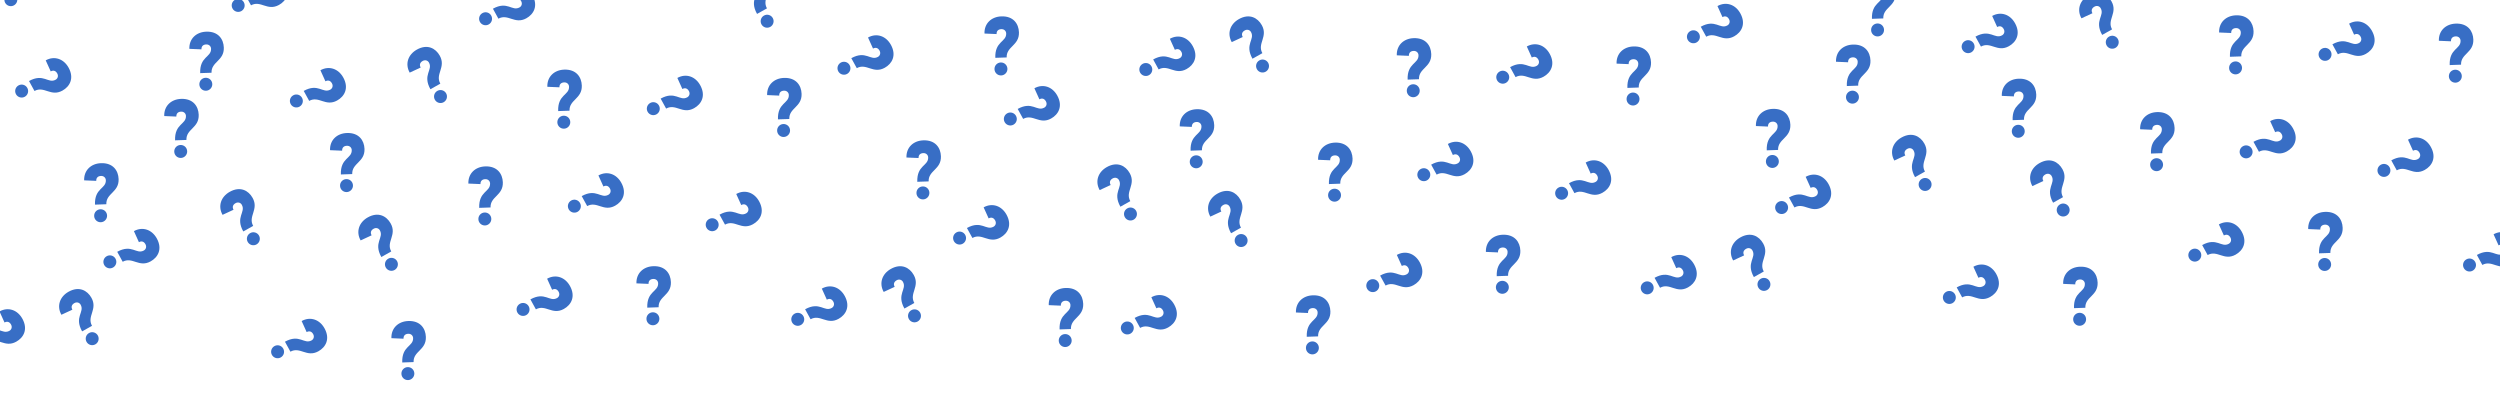 <?xml version="1.0" encoding="utf-8"?>
<!-- Generator: Adobe Illustrator 17.0.0, SVG Export Plug-In . SVG Version: 6.00 Build 0)  -->
<!DOCTYPE svg PUBLIC "-//W3C//DTD SVG 1.1//EN" "http://www.w3.org/Graphics/SVG/1.1/DTD/svg11.dtd">
<svg version="1.1" id="Layer_1" xmlns="http://www.w3.org/2000/svg" xmlns:xlink="http://www.w3.org/1999/xlink" x="0px" y="0px"
	 width="750px" height="125px" viewBox="0 0 750 125" enable-background="new 0 0 750 125" xml:space="preserve">
<polygon fill="none" points="0,0.498 749.945,0 750,124.504 0.055,125 "/>
<path fill="#386EC5" d="M692.46,68.718c-0.104-3.003,2.046-5.047,5.061-5.152c3.597-0.125,5.188,2.22,5.276,4.771
	c0.139,3.997-3.801,4.22-3.686,7.547l-3.403,0.118c-0.174-5.012,3.352-4.723,3.262-7.316c-0.025-0.734-0.607-1.32-1.446-1.29
	c-0.948,0.033-1.469,0.569-1.438,1.477L692.46,68.718z M699.337,79.275c0.037,1.079-0.816,1.975-1.872,2.012
	c-1.076,0.037-1.968-0.798-2.005-1.877c-0.038-1.081,0.794-1.975,1.871-2.013C698.409,77.359,699.299,78.194,699.337,79.275z"/>
<path fill="#386EC5" d="M722.398,41.906c2.624-1.449,5.414-0.447,6.867,2.203c1.737,3.162,0.369,5.646-1.859,6.878
	c-3.493,1.929-5.47-1.495-8.378,0.111l-1.642-2.992c4.379-2.42,5.715,0.865,7.98-0.386c0.644-0.354,0.902-1.14,0.495-1.877
	c-0.457-0.833-1.171-1.058-1.962-0.619L722.398,41.906z M716.117,52.831c-0.944,0.521-2.125,0.162-2.635-0.766
	c-0.519-0.948-0.18-2.121,0.764-2.644c0.944-0.521,2.116-0.181,2.635,0.766C717.401,51.134,717.06,52.309,716.117,52.831z"/>
<path fill="#386EC5" d="M748.071,70.289c2.625-1.45,5.414-0.447,6.869,2.203c1.736,3.162,0.368,5.646-1.858,6.877
	c-3.495,1.93-5.473-1.495-8.379,0.112l-1.642-2.992c4.379-2.42,5.716,0.866,7.982-0.386c0.64-0.355,0.899-1.14,0.493-1.877
	c-0.456-0.834-1.169-1.057-1.962-0.619L748.071,70.289z M741.791,81.213c-0.943,0.521-2.125,0.163-2.635-0.766
	c-0.522-0.948-0.182-2.121,0.764-2.643c0.944-0.521,2.114-0.182,2.635,0.765C743.075,79.517,742.735,80.691,741.791,81.213z"/>
<path fill="#386EC5" d="M681.05,36.341c2.624-1.45,5.415-0.449,6.869,2.204c1.738,3.162,0.368,5.646-1.859,6.876
	c-3.493,1.929-5.472-1.495-8.378,0.112l-1.642-2.993c4.379-2.42,5.716,0.866,7.981-0.386c0.642-0.355,0.901-1.139,0.494-1.878
	c-0.457-0.833-1.17-1.056-1.963-0.618L681.05,36.341z M674.771,47.264c-0.945,0.522-2.127,0.162-2.635-0.765
	c-0.52-0.947-0.18-2.122,0.762-2.643c0.943-0.522,2.116-0.182,2.635,0.765C676.054,45.568,675.714,46.743,674.771,47.264z"/>
<path fill="#386EC5" d="M526.773,37.813c-0.104-3.003,2.046-5.047,5.062-5.152c3.596-0.125,5.186,2.221,5.274,4.772
	c0.139,3.998-3.799,4.221-3.684,7.548l-3.403,0.118c-0.174-5.014,3.35-4.724,3.261-7.317c-0.025-0.734-0.607-1.321-1.447-1.291
	c-0.947,0.033-1.467,0.57-1.436,1.478L526.773,37.813z M533.65,48.369c0.037,1.081-0.817,1.976-1.872,2.013
	c-1.076,0.037-1.967-0.797-2.004-1.878c-0.038-1.08,0.794-1.974,1.87-2.012C532.721,46.455,533.612,47.289,533.65,48.369z"/>
<path fill="#386EC5" d="M445.768,75.569c-0.105-3.004,2.046-5.047,5.061-5.152c3.597-0.125,5.188,2.221,5.275,4.771
	c0.139,3.997-3.8,4.221-3.684,7.548l-3.403,0.118c-0.174-5.013,3.35-4.724,3.261-7.317c-0.025-0.735-0.607-1.321-1.447-1.292
	c-0.947,0.033-1.467,0.571-1.436,1.479L445.768,75.569z M452.645,86.125c0.037,1.08-0.817,1.976-1.871,2.013
	c-1.076,0.037-1.969-0.798-2.006-1.878c-0.037-1.081,0.795-1.974,1.871-2.012C451.716,84.21,452.607,85.044,452.645,86.125z"/>
<path fill="#386EC5" d="M558.334-1.639c-0.104-3.003,2.047-5.047,5.061-5.152c3.598-0.125,5.188,2.222,5.276,4.771
	c0.138,3.998-3.801,4.222-3.686,7.549l-3.403,0.118c-0.174-5.013,3.351-4.724,3.261-7.317c-0.025-0.734-0.605-1.32-1.446-1.29
	c-0.946,0.033-1.468,0.57-1.437,1.477L558.334-1.639z M565.211,8.917c0.037,1.08-0.815,1.976-1.87,2.013
	c-1.077,0.037-1.97-0.798-2.007-1.878c-0.037-1.079,0.795-1.973,1.873-2.011C564.283,7.004,565.174,7.838,565.211,8.917z"/>
<path fill="#386EC5" d="M642.039,38.779c-0.104-3.003,2.047-5.047,5.063-5.152c3.596-0.125,5.188,2.221,5.276,4.771
	c0.138,3.997-3.8,4.222-3.685,7.549l-3.405,0.118c-0.172-5.013,3.352-4.724,3.262-7.317c-0.025-0.734-0.606-1.32-1.446-1.29
	c-0.947,0.033-1.467,0.57-1.436,1.477L642.039,38.779z M648.916,49.336c0.038,1.081-0.816,1.976-1.87,2.013
	c-1.076,0.037-1.968-0.797-2.006-1.878c-0.037-1.08,0.795-1.975,1.872-2.012C647.988,47.421,648.879,48.255,648.916,49.336z"/>
<path fill="#386EC5" d="M600.539,28.762c-0.105-3.003,2.046-5.047,5.061-5.152c3.597-0.125,5.188,2.222,5.276,4.771
	c0.139,3.998-3.802,4.221-3.686,7.549l-3.403,0.119c-0.174-5.013,3.352-4.725,3.262-7.317c-0.025-0.735-0.606-1.32-1.446-1.291
	c-0.947,0.033-1.469,0.571-1.438,1.478L600.539,28.762z M607.417,39.319c0.037,1.08-0.817,1.975-1.872,2.012
	c-1.076,0.038-1.967-0.797-2.004-1.877c-0.038-1.08,0.793-1.975,1.87-2.013C606.488,37.404,607.378,38.239,607.417,39.319z"/>
<path fill="#386EC5" d="M618.95,85.163c-0.104-3.003,2.046-5.046,5.062-5.151c3.596-0.125,5.188,2.222,5.276,4.771
	c0.138,3.998-3.802,4.221-3.686,7.548l-3.404,0.119c-0.173-5.012,3.353-4.725,3.263-7.317c-0.025-0.734-0.608-1.32-1.447-1.291
	c-0.948,0.033-1.469,0.571-1.438,1.478L618.95,85.163z M625.827,95.72c0.037,1.08-0.817,1.975-1.872,2.012
	c-1.075,0.038-1.968-0.797-2.005-1.877s0.795-1.974,1.871-2.012C624.899,93.805,625.79,94.64,625.827,95.72z"/>
<path fill="#386EC5" d="M519.943,78.14c-1.464-2.622-0.485-5.427,2.147-6.906c3.14-1.764,5.626-0.41,6.868,1.816
	c1.95,3.49-1.449,5.498,0.172,8.405l-2.971,1.669c-2.444-4.376,0.821-5.74-0.441-8.003c-0.359-0.641-1.143-0.896-1.876-0.484
	c-0.827,0.465-1.044,1.183-0.603,1.974L519.943,78.14z M530.876,84.363c0.527,0.943,0.178,2.131-0.744,2.648
	c-0.94,0.529-2.114,0.197-2.639-0.746c-0.527-0.943-0.197-2.12,0.743-2.649C529.177,83.088,530.351,83.419,530.876,84.363z"/>
<path fill="#386EC5" d="M568.292,48.163c-1.464-2.622-0.485-5.427,2.148-6.906c3.14-1.764,5.626-0.409,6.868,1.816
	c1.948,3.49-1.451,5.499,0.171,8.404l-2.972,1.669c-2.442-4.376,0.823-5.74-0.441-8.004c-0.357-0.641-1.142-0.894-1.875-0.484
	c-0.826,0.465-1.044,1.183-0.602,1.975L568.292,48.163z M579.227,54.386c0.527,0.943,0.176,2.131-0.745,2.649
	c-0.94,0.529-2.113,0.196-2.64-0.747c-0.526-0.943-0.195-2.12,0.745-2.648C577.526,53.109,578.699,53.443,579.227,54.386z"/>
<path fill="#386EC5" d="M609.712,55.832c-1.464-2.622-0.485-5.429,2.148-6.907c3.139-1.764,5.625-0.41,6.869,1.817
	c1.948,3.49-1.45,5.499,0.171,8.404l-2.973,1.669c-2.442-4.376,0.822-5.739-0.44-8.003c-0.359-0.641-1.142-0.896-1.876-0.483
	c-0.826,0.464-1.043,1.183-0.602,1.974L609.712,55.832z M620.648,62.054c0.526,0.944,0.177,2.131-0.745,2.649
	c-0.941,0.529-2.114,0.196-2.64-0.746c-0.527-0.944-0.196-2.121,0.743-2.648C618.947,60.778,620.12,61.112,620.648,62.054z"/>
<path fill="#386EC5" d="M541.703,53.048c2.623-1.45,5.413-0.448,6.868,2.202c1.737,3.162,0.368,5.646-1.86,6.878
	c-3.493,1.929-5.472-1.495-8.379,0.111l-1.642-2.992c4.38-2.42,5.716,0.866,7.981-0.386c0.642-0.354,0.901-1.14,0.495-1.877
	c-0.458-0.834-1.171-1.058-1.964-0.619L541.703,53.048z M535.421,63.972c-0.943,0.521-2.124,0.162-2.634-0.766
	c-0.52-0.948-0.18-2.121,0.762-2.644c0.946-0.521,2.116-0.181,2.635,0.766C536.705,62.275,536.365,63.45,535.421,63.972z"/>
<path fill="#386EC5" d="M475.706,48.758c2.624-1.45,5.413-0.448,6.868,2.203c1.737,3.162,0.369,5.646-1.86,6.877
	c-3.492,1.93-5.47-1.494-8.378,0.112l-1.641-2.992c4.38-2.42,5.715,0.865,7.98-0.386c0.643-0.355,0.901-1.14,0.496-1.877
	c-0.459-0.834-1.172-1.057-1.965-0.619L475.706,48.758z M469.426,59.682c-0.943,0.521-2.127,0.162-2.635-0.767
	c-0.52-0.947-0.18-2.12,0.763-2.643c0.945-0.521,2.116-0.181,2.634,0.765C470.709,57.986,470.368,59.16,469.426,59.682z"/>
<path fill="#386EC5" d="M501.38,77.14c2.623-1.45,5.413-0.448,6.867,2.204c1.737,3.162,0.369,5.645-1.858,6.876
	c-3.495,1.93-5.471-1.495-8.378,0.111l-1.643-2.992c4.38-2.42,5.716,0.866,7.981-0.386c0.643-0.355,0.901-1.141,0.495-1.877
	c-0.457-0.834-1.17-1.057-1.963-0.62L501.38,77.14z M495.098,88.064c-0.944,0.523-2.125,0.163-2.635-0.765
	c-0.52-0.948-0.181-2.122,0.764-2.643c0.944-0.522,2.116-0.181,2.635,0.765C496.382,86.368,496.042,87.543,495.098,88.064z"/>
<path fill="#386EC5" d="M665.66,67.322c2.624-1.45,5.413-0.447,6.869,2.204c1.735,3.162,0.367,5.645-1.86,6.876
	c-3.493,1.93-5.472-1.495-8.378,0.111l-1.643-2.992c4.38-2.42,5.716,0.866,7.982-0.386c0.641-0.354,0.9-1.139,0.494-1.877
	c-0.457-0.834-1.169-1.056-1.962-0.619L665.66,67.322z M659.378,78.245c-0.943,0.523-2.125,0.163-2.634-0.766
	c-0.521-0.947-0.181-2.121,0.765-2.642c0.942-0.522,2.114-0.182,2.634,0.765C660.662,76.55,660.324,77.724,659.378,78.245z"/>
<path fill="#386EC5" d="M592.02,80.021c2.623-1.45,5.413-0.449,6.868,2.203c1.736,3.162,0.369,5.646-1.86,6.877
	c-3.493,1.929-5.471-1.495-8.378,0.112l-1.642-2.993c4.378-2.42,5.714,0.866,7.98-0.385c0.643-0.355,0.901-1.14,0.494-1.878
	c-0.456-0.833-1.17-1.057-1.963-0.618L592.02,80.021z M585.738,90.945c-0.943,0.522-2.124,0.163-2.633-0.765
	c-0.52-0.948-0.182-2.123,0.763-2.644c0.945-0.522,2.115-0.18,2.635,0.766C587.023,89.249,586.683,90.424,585.738,90.945z"/>
<path fill="#386EC5" d="M434.359,43.191c2.623-1.449,5.413-0.448,6.868,2.205c1.737,3.162,0.369,5.646-1.858,6.876
	c-3.495,1.93-5.472-1.495-8.379,0.113l-1.642-2.993c4.38-2.42,5.716,0.865,7.98-0.386c0.643-0.355,0.901-1.14,0.496-1.878
	c-0.458-0.834-1.17-1.056-1.963-0.619L434.359,43.191z M428.078,54.116c-0.944,0.521-2.126,0.162-2.635-0.765
	c-0.52-0.947-0.181-2.122,0.764-2.644c0.943-0.522,2.114-0.181,2.635,0.766C429.362,52.419,429.022,53.595,428.078,54.116z"/>
<path fill="#386EC5" d="M550.799,18.524c-0.105-3.003,2.046-5.047,5.062-5.152c3.596-0.125,5.188,2.221,5.276,4.771
	c0.138,3.997-3.802,4.22-3.686,7.548l-3.403,0.119c-0.174-5.013,3.352-4.723,3.262-7.317c-0.025-0.734-0.608-1.321-1.447-1.291
	c-0.948,0.033-1.468,0.571-1.437,1.479L550.799,18.524z M557.676,29.08c0.037,1.08-0.817,1.975-1.871,2.012
	c-1.076,0.038-1.969-0.797-2.006-1.877c-0.037-1.081,0.795-1.975,1.871-2.013C556.748,27.166,557.639,27.999,557.676,29.08z"/>
<path fill="#386EC5" d="M665.73,9.746c-0.105-3.004,2.046-5.047,5.062-5.151c3.596-0.125,5.186,2.221,5.274,4.77
	c0.139,3.998-3.799,4.221-3.684,7.55l-3.403,0.118c-0.174-5.013,3.35-4.725,3.261-7.317c-0.025-0.735-0.607-1.32-1.447-1.291
	c-0.947,0.033-1.467,0.571-1.436,1.478L665.73,9.746z M672.607,20.303c0.037,1.081-0.817,1.975-1.871,2.012
	c-1.076,0.038-1.968-0.796-2.005-1.877c-0.037-1.079,0.794-1.975,1.87-2.013C671.677,18.388,672.57,19.223,672.607,20.303z"/>
<path fill="#386EC5" d="M731.663,12.234c-0.104-3.003,2.046-5.046,5.063-5.151c3.596-0.125,5.186,2.221,5.274,4.77
	c0.139,3.998-3.799,4.221-3.684,7.55l-3.405,0.119c-0.174-5.014,3.352-4.725,3.262-7.318c-0.025-0.734-0.606-1.32-1.446-1.292
	c-0.947,0.033-1.467,0.571-1.436,1.479L731.663,12.234z M738.54,22.79c0.037,1.081-0.816,1.976-1.87,2.013
	c-1.076,0.038-1.969-0.797-2.006-1.878c-0.037-1.079,0.795-1.974,1.871-2.012C737.611,20.876,738.502,21.711,738.54,22.79z"/>
<path fill="#386EC5" d="M624.434,5.496c-1.463-2.622-0.484-5.428,2.149-6.905c3.141-1.765,5.626-0.41,6.867,1.816
	c1.949,3.49-1.45,5.498,0.171,8.404l-2.971,1.669c-2.444-4.375,0.822-5.74-0.441-8.003c-0.357-0.641-1.142-0.896-1.874-0.483
	c-0.828,0.464-1.045,1.182-0.604,1.974L624.434,5.496z M635.37,11.719c0.526,0.944,0.176,2.13-0.745,2.649
	c-0.939,0.528-2.113,0.197-2.64-0.747c-0.527-0.943-0.195-2.12,0.746-2.648C633.669,10.444,634.842,10.777,635.37,11.719z"/>
<path fill="#386EC5" d="M597.65,4.783c2.624-1.45,5.415-0.447,6.869,2.204c1.738,3.162,0.368,5.646-1.859,6.876
	c-3.494,1.931-5.472-1.493-8.378,0.113l-1.643-2.992c4.38-2.42,5.717,0.865,7.981-0.386c0.643-0.355,0.902-1.141,0.495-1.877
	c-0.457-0.834-1.171-1.057-1.963-0.619L597.65,4.783z M591.37,15.707c-0.944,0.521-2.125,0.162-2.635-0.766
	c-0.52-0.948-0.18-2.122,0.764-2.643s2.115-0.182,2.635,0.765C592.654,14.011,592.313,15.185,591.37,15.707z"/>
<path fill="#386EC5" d="M704.733,7.092c2.624-1.45,5.412-0.448,6.869,2.204c1.737,3.162,0.368,5.646-1.86,6.876
	c-3.493,1.93-5.471-1.494-8.379,0.113l-1.643-2.994c4.382-2.419,5.716,0.866,7.982-0.384c0.641-0.356,0.901-1.14,0.496-1.879
	c-0.459-0.833-1.172-1.056-1.965-0.618L704.733,7.092z M698.453,18.015c-0.944,0.522-2.127,0.163-2.635-0.765
	c-0.521-0.946-0.181-2.122,0.762-2.643c0.945-0.522,2.116-0.18,2.635,0.766C699.735,16.32,699.395,17.495,698.453,18.015z"/>
<path fill="#386EC5" d="M295.347,10.063c-0.104-3.003,2.047-5.047,5.062-5.152c3.597-0.125,5.188,2.221,5.276,4.771
	c0.138,3.997-3.801,4.221-3.687,7.548l-3.403,0.118c-0.173-5.013,3.353-4.723,3.263-7.316c-0.025-0.735-0.607-1.321-1.446-1.292
	c-0.948,0.033-1.469,0.571-1.437,1.479L295.347,10.063z M302.225,20.619c0.038,1.08-0.816,1.976-1.871,2.013
	c-1.077,0.037-1.969-0.798-2.006-1.878c-0.037-1.081,0.795-1.975,1.872-2.012C301.296,18.704,302.187,19.538,302.225,20.619z"/>
<path fill="#386EC5" d="M419.038,16.597c-0.104-3.004,2.047-5.048,5.062-5.152c3.597-0.125,5.188,2.221,5.276,4.771
	c0.138,3.998-3.801,4.221-3.686,7.55l-3.403,0.118c-0.173-5.013,3.351-4.725,3.262-7.317c-0.025-0.734-0.606-1.322-1.447-1.292
	c-0.946,0.033-1.468,0.571-1.437,1.478L419.038,16.597z M425.914,27.154c0.037,1.08-0.815,1.975-1.869,2.012
	c-1.078,0.038-1.969-0.797-2.006-1.877c-0.037-1.08,0.793-1.975,1.871-2.013C424.986,25.239,425.877,26.074,425.914,27.154z"/>
<path fill="#386EC5" d="M484.971,19.085c-0.105-3.003,2.047-5.047,5.063-5.151c3.596-0.125,5.187,2.221,5.275,4.771
	c0.139,3.998-3.801,4.221-3.685,7.549l-3.404,0.118c-0.174-5.013,3.352-4.725,3.262-7.317c-0.025-0.734-0.606-1.321-1.446-1.291
	c-0.948,0.033-1.469,0.571-1.438,1.478L484.971,19.085z M491.848,29.642c0.037,1.08-0.816,1.975-1.871,2.012
	c-1.076,0.038-1.968-0.797-2.005-1.877c-0.038-1.08,0.794-1.975,1.871-2.013C490.92,27.727,491.811,28.562,491.848,29.642z"/>
<path fill="#386EC5" d="M369.521,12.634c-1.463-2.622-0.484-5.427,2.149-6.906c3.14-1.764,5.625-0.41,6.868,1.816
	c1.948,3.489-1.451,5.498,0.171,8.404l-2.971,1.669c-2.445-4.376,0.821-5.74-0.442-8.004c-0.357-0.641-1.142-0.895-1.875-0.484
	c-0.826,0.465-1.045,1.183-0.602,1.974L369.521,12.634z M380.457,18.857c0.525,0.943,0.176,2.13-0.744,2.648
	c-0.942,0.529-2.115,0.196-2.641-0.747c-0.526-0.943-0.195-2.12,0.744-2.648C378.757,17.581,379.929,17.913,380.457,18.857z"/>
<path fill="#386EC5" d="M350.958,11.634c2.624-1.45,5.414-0.448,6.869,2.204c1.736,3.162,0.368,5.645-1.859,6.877
	c-3.494,1.929-5.471-1.495-8.379,0.111l-1.642-2.992c4.38-2.421,5.716,0.866,7.981-0.386c0.643-0.355,0.9-1.141,0.496-1.877
	c-0.457-0.834-1.172-1.057-1.964-0.62L350.958,11.634z M344.678,22.558c-0.944,0.522-2.125,0.163-2.635-0.765
	c-0.52-0.948-0.181-2.122,0.764-2.643c0.944-0.522,2.115-0.182,2.635,0.765C345.961,20.862,345.622,22.036,344.678,22.558z"/>
<path fill="#386EC5" d="M515.239,1.816c2.624-1.45,5.413-0.448,6.868,2.204c1.737,3.162,0.368,5.645-1.858,6.876
	c-3.495,1.929-5.473-1.495-8.38,0.111l-1.642-2.992c4.379-2.421,5.716,0.866,7.98-0.386c0.643-0.354,0.9-1.14,0.496-1.877
	c-0.457-0.833-1.172-1.056-1.963-0.619L515.239,1.816z M508.958,12.739c-0.944,0.522-2.125,0.162-2.635-0.766
	c-0.52-0.946-0.18-2.121,0.764-2.642c0.944-0.522,2.114-0.183,2.635,0.765C510.242,11.044,509.902,12.218,508.958,12.739z"/>
<path fill="#386EC5" d="M458.041,13.944c2.624-1.451,5.413-0.449,6.869,2.203c1.737,3.162,0.368,5.646-1.86,6.876
	c-3.493,1.929-5.471-1.495-8.378,0.112l-1.644-2.993c4.381-2.42,5.717,0.866,7.982-0.386c0.642-0.354,0.9-1.139,0.495-1.877
	c-0.457-0.833-1.171-1.057-1.964-0.619L458.041,13.944z M451.76,24.867c-0.944,0.522-2.125,0.162-2.635-0.765
	c-0.52-0.947-0.18-2.122,0.764-2.643c0.944-0.522,2.114-0.18,2.634,0.766C453.044,23.171,452.704,24.346,451.76,24.867z"/>
<path fill="#386EC5" d="M271.939,47.253c-0.104-3.004,2.048-5.047,5.063-5.151c3.597-0.125,5.188,2.22,5.276,4.77
	c0.138,3.997-3.801,4.221-3.686,7.548l-3.403,0.119c-0.173-5.013,3.351-4.724,3.262-7.318c-0.025-0.734-0.606-1.321-1.446-1.292
	c-0.947,0.033-1.469,0.57-1.437,1.478L271.939,47.253z M278.816,57.81c0.037,1.08-0.816,1.974-1.871,2.011
	c-1.077,0.038-1.969-0.796-2.006-1.876c-0.038-1.081,0.794-1.975,1.871-2.013S278.778,56.729,278.816,57.81z"/>
<path fill="#386EC5" d="M190.933,85.009c-0.104-3.003,2.048-5.048,5.063-5.152c3.598-0.125,5.188,2.22,5.276,4.771
	c0.138,3.996-3.801,4.221-3.686,7.547l-3.404,0.119c-0.173-5.013,3.352-4.724,3.263-7.317c-0.025-0.734-0.606-1.321-1.446-1.292
	c-0.947,0.033-1.469,0.571-1.437,1.479L190.933,85.009z M197.811,95.565c0.037,1.081-0.816,1.975-1.871,2.012
	c-1.077,0.037-1.969-0.796-2.006-1.877c-0.038-1.08,0.795-1.975,1.871-2.013C196.882,93.65,197.774,94.485,197.811,95.565z"/>
<path fill="#386EC5" d="M314.624,91.543c-0.104-3.004,2.047-5.047,5.062-5.152c3.597-0.125,5.188,2.221,5.276,4.77
	c0.138,3.998-3.8,4.223-3.685,7.55l-3.404,0.118c-0.173-5.013,3.352-4.725,3.262-7.318c-0.025-0.734-0.607-1.32-1.447-1.291
	c-0.947,0.033-1.468,0.571-1.437,1.478L314.624,91.543z M321.502,102.099c0.038,1.081-0.816,1.976-1.871,2.013
	c-1.077,0.037-1.968-0.797-2.005-1.878c-0.037-1.08,0.794-1.974,1.871-2.012C320.574,100.185,321.464,101.02,321.502,102.099z"/>
<path fill="#386EC5" d="M395.427,47.934c-0.104-3.004,2.047-5.046,5.061-5.151c3.598-0.125,5.189,2.221,5.277,4.77
	c0.139,3.998-3.8,4.222-3.686,7.549l-3.403,0.118c-0.174-5.013,3.352-4.725,3.262-7.318c-0.025-0.734-0.608-1.32-1.447-1.291
	c-0.947,0.033-1.468,0.571-1.437,1.478L395.427,47.934z M402.304,58.489c0.038,1.081-0.816,1.976-1.871,2.013
	c-1.076,0.037-1.968-0.797-2.006-1.878c-0.037-1.08,0.795-1.974,1.872-2.012C401.376,56.575,402.267,57.41,402.304,58.489z"/>
<path fill="#386EC5" d="M353.926,37.916c-0.104-3.004,2.047-5.047,5.063-5.152c3.597-0.125,5.188,2.221,5.276,4.77
	c0.138,3.998-3.801,4.222-3.686,7.55l-3.403,0.119c-0.173-5.014,3.351-4.726,3.261-7.318c-0.025-0.735-0.605-1.321-1.445-1.292
	c-0.948,0.033-1.469,0.57-1.438,1.477L353.926,37.916z M360.803,48.472c0.038,1.081-0.815,1.976-1.87,2.013
	c-1.077,0.038-1.968-0.797-2.006-1.878c-0.037-1.079,0.795-1.973,1.871-2.011C359.875,46.559,360.765,47.394,360.803,48.472z"/>
<path fill="#386EC5" d="M388.778,93.745c-0.104-3.004,2.047-5.047,5.063-5.151c3.596-0.125,5.188,2.221,5.276,4.77
	c0.138,3.998-3.801,4.222-3.686,7.55l-3.404,0.119c-0.173-5.014,3.353-4.726,3.263-7.317c-0.025-0.736-0.608-1.322-1.447-1.292
	c-0.948,0.033-1.469,0.571-1.438,1.478L388.778,93.745z M395.657,104.302c0.037,1.081-0.817,1.976-1.871,2.013
	c-1.076,0.038-1.969-0.797-2.006-1.878c-0.037-1.079,0.795-1.974,1.871-2.012C394.728,102.388,395.619,103.223,395.657,104.302z"/>
<path fill="#386EC5" d="M265.109,87.58c-1.464-2.622-0.486-5.428,2.146-6.905c3.141-1.765,5.626-0.411,6.868,1.815
	c1.95,3.49-1.449,5.499,0.172,8.404l-2.971,1.669c-2.443-4.376,0.823-5.741-0.442-8.004c-0.358-0.641-1.141-0.895-1.875-0.482
	c-0.827,0.464-1.044,1.181-0.603,1.974L265.109,87.58z M276.043,93.802c0.527,0.944,0.177,2.131-0.744,2.648
	c-0.94,0.53-2.114,0.198-2.641-0.747c-0.526-0.943-0.196-2.119,0.745-2.648C274.344,92.527,275.517,92.859,276.043,93.802z"/>
<path fill="#386EC5" d="M329.901,57.031c-1.464-2.623-0.486-5.428,2.147-6.907c3.14-1.764,5.625-0.41,6.868,1.816
	c1.948,3.49-1.45,5.498,0.171,8.404l-2.971,1.669c-2.443-4.376,0.823-5.74-0.441-8.004c-0.358-0.642-1.142-0.895-1.876-0.483
	c-0.827,0.465-1.045,1.182-0.603,1.974L329.901,57.031z M340.835,63.253c0.527,0.943,0.177,2.132-0.744,2.649
	c-0.94,0.528-2.114,0.197-2.64-0.748c-0.527-0.943-0.196-2.119,0.745-2.648C339.136,61.978,340.309,62.311,340.835,63.253z"/>
<path fill="#386EC5" d="M363.099,64.986c-1.464-2.623-0.485-5.427,2.148-6.907c3.14-1.764,5.626-0.409,6.868,1.817
	c1.95,3.49-1.449,5.499,0.172,8.405l-2.972,1.668c-2.443-4.376,0.822-5.74-0.441-8.003c-0.358-0.642-1.142-0.895-1.875-0.484
	c-0.828,0.465-1.045,1.183-0.603,1.974L363.099,64.986z M374.034,71.209c0.526,0.943,0.177,2.13-0.745,2.648
	c-0.941,0.529-2.114,0.197-2.64-0.747c-0.526-0.943-0.196-2.12,0.744-2.649C372.334,69.933,373.508,70.265,374.034,71.209z"/>
<path fill="#386EC5" d="M295.09,62.202c2.624-1.45,5.413-0.448,6.868,2.203c1.737,3.161,0.369,5.645-1.859,6.877
	c-3.492,1.929-5.471-1.495-8.378,0.111l-1.643-2.992c4.38-2.42,5.716,0.866,7.981-0.386c0.641-0.353,0.901-1.139,0.494-1.877
	c-0.457-0.833-1.17-1.057-1.963-0.619L295.09,62.202z M288.809,73.126c-0.944,0.522-2.126,0.163-2.635-0.766
	c-0.519-0.946-0.18-2.121,0.764-2.642c0.944-0.522,2.115-0.182,2.635,0.765C290.092,71.43,289.753,72.604,288.809,73.126z"/>
<path fill="#386EC5" d="M310.317,26.479c2.625-1.449,5.414-0.447,6.869,2.204c1.736,3.163,0.369,5.646-1.86,6.877
	c-3.492,1.929-5.471-1.495-8.378,0.111l-1.643-2.992c4.38-2.42,5.716,0.865,7.981-0.387c0.642-0.354,0.901-1.139,0.495-1.876
	c-0.458-0.834-1.171-1.057-1.963-0.62L310.317,26.479z M304.036,37.404c-0.943,0.522-2.125,0.162-2.634-0.766
	c-0.52-0.947-0.181-2.121,0.763-2.642c0.944-0.522,2.116-0.182,2.635,0.765C305.319,35.707,304.979,36.882,304.036,37.404z"/>
<path fill="#386EC5" d="M220.872,58.198c2.624-1.45,5.413-0.448,6.867,2.203c1.738,3.162,0.37,5.646-1.858,6.877
	c-3.492,1.93-5.471-1.495-8.378,0.111l-1.643-2.991c4.379-2.42,5.716,0.866,7.981-0.387c0.641-0.354,0.901-1.139,0.494-1.877
	c-0.457-0.833-1.17-1.057-1.962-0.619L220.872,58.198z M214.591,69.122c-0.944,0.521-2.125,0.162-2.634-0.766
	c-0.521-0.947-0.181-2.121,0.763-2.643c0.944-0.521,2.114-0.181,2.634,0.766C215.875,67.425,215.536,68.6,214.591,69.122z"/>
<path fill="#386EC5" d="M246.546,86.58c2.624-1.451,5.413-0.448,6.868,2.204c1.737,3.161,0.37,5.645-1.859,6.877
	c-3.492,1.929-5.471-1.495-8.378,0.111l-1.643-2.993c4.38-2.419,5.716,0.866,7.982-0.386c0.641-0.354,0.901-1.139,0.494-1.876
	c-0.457-0.834-1.171-1.058-1.963-0.62L246.546,86.58z M240.265,97.503c-0.943,0.522-2.125,0.163-2.634-0.765
	c-0.52-0.948-0.181-2.122,0.763-2.644c0.943-0.522,2.115-0.181,2.634,0.766C241.548,95.808,241.209,96.982,240.265,97.503z"/>
<path fill="#386EC5" d="M419.048,76.476c2.623-1.45,5.413-0.448,6.868,2.204c1.737,3.162,0.367,5.646-1.86,6.877
	c-3.493,1.929-5.47-1.495-8.379,0.111l-1.643-2.992c4.381-2.419,5.716,0.866,7.982-0.387c0.643-0.353,0.901-1.138,0.495-1.877
	c-0.458-0.833-1.171-1.056-1.963-0.618L419.048,76.476z M412.766,87.399c-0.944,0.522-2.124,0.162-2.635-0.766
	c-0.521-0.947-0.181-2.12,0.764-2.642c0.944-0.522,2.115-0.182,2.635,0.766C414.051,85.704,413.71,86.878,412.766,87.399z"/>
<path fill="#386EC5" d="M345.407,89.175c2.625-1.449,5.413-0.448,6.869,2.203c1.736,3.163,0.368,5.647-1.859,6.878
	c-3.492,1.928-5.47-1.495-8.378,0.112l-1.643-2.994c4.379-2.419,5.715,0.866,7.981-0.385c0.641-0.356,0.9-1.14,0.495-1.879
	c-0.458-0.833-1.171-1.056-1.963-0.618L345.407,89.175z M339.126,100.098c-0.943,0.522-2.124,0.163-2.634-0.764
	c-0.52-0.948-0.181-2.122,0.764-2.645c0.943-0.521,2.115-0.18,2.635,0.766C340.41,98.403,340.071,99.577,339.126,100.098z"/>
<path fill="#386EC5" d="M179.525,52.631c2.624-1.449,5.414-0.447,6.868,2.204c1.737,3.162,0.369,5.646-1.859,6.877
	c-3.492,1.929-5.47-1.494-8.378,0.112l-1.643-2.993c4.38-2.419,5.716,0.866,7.981-0.386c0.641-0.356,0.901-1.139,0.495-1.878
	c-0.457-0.833-1.171-1.057-1.963-0.618L179.525,52.631z M173.244,63.556c-0.943,0.522-2.124,0.162-2.634-0.765
	c-0.52-0.948-0.181-2.122,0.763-2.644s2.115-0.181,2.635,0.765C174.528,61.858,174.188,63.034,173.244,63.556z"/>
<path fill="#386EC5" d="M25.246,54.105c-0.104-3.005,2.047-5.048,5.063-5.153c3.598-0.125,5.188,2.222,5.276,4.771
	c0.138,3.998-3.8,4.222-3.685,7.549l-3.404,0.119c-0.173-5.014,3.352-4.724,3.263-7.318c-0.025-0.735-0.607-1.321-1.447-1.292
	c-0.947,0.033-1.469,0.571-1.438,1.478L25.246,54.105z M32.124,64.661c0.037,1.08-0.817,1.974-1.871,2.011
	c-1.077,0.037-1.969-0.796-2.006-1.876c-0.038-1.081,0.795-1.976,1.872-2.014C31.196,62.745,32.087,63.58,32.124,64.661z"/>
<path fill="#386EC5" d="M56.808,14.653c-0.104-3.004,2.047-5.047,5.062-5.152c3.597-0.125,5.187,2.221,5.275,4.77
	c0.138,3.998-3.8,4.222-3.686,7.55l-3.403,0.118c-0.173-5.014,3.352-4.726,3.262-7.319c-0.025-0.735-0.606-1.32-1.446-1.291
	c-0.948,0.033-1.469,0.571-1.437,1.477L56.808,14.653z M63.684,25.209c0.038,1.081-0.816,1.976-1.871,2.013
	c-1.077,0.037-1.968-0.797-2.006-1.878c-0.037-1.079,0.794-1.974,1.871-2.012C62.756,23.295,63.647,24.129,63.684,25.209z"/>
<path fill="#386EC5" d="M140.513,55.071c-0.104-3.004,2.047-5.047,5.063-5.152c3.597-0.125,5.188,2.221,5.276,4.77
	c0.138,3.998-3.801,4.222-3.686,7.549l-3.403,0.119c-0.173-5.013,3.352-4.726,3.262-7.318c-0.025-0.734-0.607-1.32-1.446-1.29
	c-0.948,0.033-1.468,0.57-1.437,1.477L140.513,55.071z M147.391,65.626c0.038,1.08-0.816,1.976-1.872,2.013
	c-1.076,0.037-1.968-0.797-2.005-1.877s0.795-1.975,1.871-2.012C146.463,63.712,147.354,64.547,147.391,65.626z"/>
<path fill="#386EC5" d="M99.013,45.054c-0.104-3.004,2.047-5.047,5.063-5.152c3.597-0.125,5.188,2.221,5.275,4.771
	c0.138,3.998-3.8,4.221-3.685,7.549l-3.404,0.118c-0.173-5.013,3.353-4.725,3.263-7.318c-0.025-0.734-0.606-1.32-1.446-1.291
	c-0.948,0.033-1.469,0.57-1.438,1.478L99.013,45.054z M105.89,55.61c0.038,1.08-0.816,1.975-1.871,2.012
	c-1.077,0.038-1.969-0.797-2.006-1.877c-0.037-1.079,0.795-1.975,1.872-2.013C104.962,53.695,105.853,54.531,105.89,55.61z"/>
<path fill="#386EC5" d="M117.423,101.455c-0.104-3.003,2.049-5.047,5.063-5.152c3.598-0.125,5.188,2.222,5.276,4.771
	c0.138,3.998-3.8,4.222-3.686,7.55l-3.403,0.118c-0.173-5.014,3.352-4.726,3.262-7.318c-0.025-0.734-0.606-1.32-1.446-1.291
	c-0.947,0.033-1.468,0.571-1.436,1.478L117.423,101.455z M124.3,112.011c0.038,1.081-0.815,1.976-1.87,2.013
	c-1.077,0.038-1.969-0.797-2.006-1.878c-0.037-1.079,0.795-1.974,1.872-2.012C123.372,110.097,124.263,110.932,124.3,112.011z"/>
<path fill="#386EC5" d="M18.417,94.431c-1.464-2.622-0.486-5.428,2.146-6.906c3.141-1.764,5.626-0.411,6.868,1.816
	c1.95,3.49-1.45,5.499,0.172,8.404l-2.972,1.669c-2.443-4.377,0.822-5.741-0.441-8.004c-0.359-0.641-1.143-0.896-1.875-0.483
	c-0.827,0.464-1.045,1.181-0.603,1.973L18.417,94.431z M29.351,100.653c0.526,0.944,0.176,2.131-0.744,2.648
	c-0.94,0.529-2.114,0.197-2.641-0.746s-0.196-2.12,0.745-2.648C27.651,99.378,28.824,99.71,29.351,100.653z"/>
<path fill="#386EC5" d="M66.766,64.454c-1.464-2.622-0.485-5.427,2.148-6.906c3.14-1.764,5.626-0.41,6.868,1.816
	c1.948,3.49-1.451,5.499,0.171,8.404l-2.971,1.669c-2.444-4.376,0.821-5.74-0.442-8.004c-0.358-0.641-1.142-0.895-1.875-0.484
	c-0.827,0.466-1.045,1.183-0.603,1.975L66.766,64.454z M77.702,70.677c0.526,0.943,0.176,2.131-0.745,2.648
	c-0.94,0.529-2.113,0.196-2.64-0.747c-0.526-0.943-0.196-2.12,0.745-2.649C76.001,69.401,77.175,69.734,77.702,70.677z"/>
<path fill="#386EC5" d="M108.187,72.124c-1.465-2.623-0.486-5.428,2.147-6.907c3.14-1.764,5.626-0.409,6.867,1.816
	c1.95,3.49-1.45,5.499,0.171,8.404l-2.971,1.669c-2.442-4.376,0.823-5.739-0.441-8.003c-0.358-0.642-1.142-0.895-1.875-0.483
	c-0.828,0.465-1.045,1.182-0.603,1.974L108.187,72.124z M119.121,78.346c0.527,0.944,0.177,2.131-0.745,2.649
	c-0.94,0.529-2.113,0.196-2.64-0.747c-0.526-0.944-0.196-2.12,0.745-2.648C117.42,77.069,118.594,77.403,119.121,78.346z"/>
<path fill="#386EC5" d="M40.176,69.339c2.624-1.451,5.413-0.448,6.869,2.203c1.736,3.162,0.368,5.646-1.859,6.876
	c-3.493,1.93-5.471-1.494-8.379,0.112l-1.642-2.992c4.38-2.42,5.715,0.866,7.981-0.386c0.642-0.355,0.9-1.139,0.495-1.877
	c-0.458-0.834-1.172-1.058-1.964-0.619L40.176,69.339z M33.895,80.263c-0.944,0.521-2.125,0.162-2.635-0.766
	c-0.52-0.947-0.181-2.121,0.764-2.642c0.943-0.522,2.115-0.182,2.635,0.764C35.179,78.566,34.839,79.741,33.895,80.263z"/>
<path fill="#386EC5" d="M-0.147,93.431c2.624-1.45,5.413-0.448,6.868,2.204c1.737,3.162,0.369,5.645-1.859,6.876
	c-3.492,1.929-5.471-1.495-8.378,0.111l-1.643-2.992c4.38-2.42,5.716,0.866,7.982-0.386c0.641-0.353,0.9-1.139,0.494-1.877
	c-0.457-0.833-1.17-1.056-1.963-0.618L-0.147,93.431z M-6.427,104.355c-0.944,0.522-2.126,0.163-2.635-0.766
	c-0.52-0.946-0.181-2.121,0.763-2.642c0.944-0.522,2.115-0.183,2.635,0.765C-5.145,102.659-5.483,103.834-6.427,104.355z"/>
<path fill="#386EC5" d="M164.134,83.613c2.624-1.451,5.413-0.448,6.868,2.203c1.737,3.162,0.369,5.646-1.859,6.876
	c-3.493,1.929-5.471-1.494-8.378,0.111l-1.643-2.992c4.38-2.419,5.716,0.866,7.981-0.387c0.641-0.353,0.901-1.139,0.495-1.876
	c-0.457-0.833-1.17-1.057-1.963-0.618L164.134,83.613z M157.853,94.537c-0.944,0.522-2.125,0.162-2.635-0.766
	c-0.52-0.947-0.18-2.122,0.763-2.643c0.944-0.522,2.115-0.182,2.635,0.765C159.136,92.84,158.796,94.015,157.853,94.537z"/>
<path fill="#386EC5" d="M90.494,96.312c2.625-1.45,5.414-0.448,6.868,2.203c1.737,3.162,0.369,5.646-1.859,6.877
	c-3.493,1.929-5.471-1.494-8.378,0.112l-1.643-2.993c4.379-2.419,5.715,0.866,7.981-0.385c0.641-0.356,0.901-1.14,0.495-1.878
	c-0.457-0.833-1.171-1.056-1.963-0.618L90.494,96.312z M84.213,107.236c-0.943,0.522-2.124,0.162-2.634-0.765
	c-0.521-0.947-0.181-2.122,0.763-2.644c0.943-0.522,2.114-0.181,2.634,0.766S85.157,106.715,84.213,107.236z"/>
<path fill="#386EC5" d="M49.273,34.815c-0.104-3.003,2.047-5.048,5.062-5.153c3.597-0.125,5.188,2.222,5.276,4.772
	c0.138,3.998-3.801,4.22-3.686,7.548L52.523,42.1c-0.173-5.013,3.351-4.723,3.262-7.316c-0.025-0.735-0.607-1.321-1.446-1.292
	c-0.948,0.033-1.469,0.571-1.437,1.479L49.273,34.815z M56.151,45.371c0.037,1.08-0.817,1.976-1.872,2.012
	c-1.077,0.038-1.968-0.797-2.005-1.877c-0.038-1.081,0.794-1.974,1.871-2.012C55.222,43.457,56.113,44.29,56.151,45.371z"/>
<path fill="#386EC5" d="M164.203,26.037c-0.104-3.003,2.047-5.047,5.063-5.152c3.597-0.125,5.188,2.221,5.276,4.77
	c0.138,3.998-3.801,4.223-3.686,7.55l-3.403,0.118c-0.173-5.013,3.352-4.724,3.263-7.317c-0.025-0.734-0.607-1.32-1.447-1.291
	c-0.947,0.033-1.469,0.571-1.438,1.478L164.203,26.037z M171.081,36.593c0.037,1.081-0.817,1.976-1.871,2.012
	c-1.078,0.038-1.969-0.796-2.006-1.877c-0.038-1.08,0.794-1.975,1.872-2.013C170.152,34.678,171.044,35.513,171.081,36.593z"/>
<path fill="#386EC5" d="M230.137,28.525c-0.104-3.003,2.047-5.047,5.062-5.152c3.598-0.125,5.189,2.222,5.277,4.771
	c0.138,3.999-3.801,4.222-3.686,7.55l-3.404,0.118c-0.173-5.014,3.352-4.725,3.263-7.317c-0.025-0.735-0.607-1.321-1.446-1.292
	c-0.947,0.033-1.47,0.571-1.438,1.479L230.137,28.525z M237.015,39.081c0.037,1.081-0.817,1.977-1.873,2.014
	c-1.076,0.037-1.967-0.798-2.004-1.879c-0.038-1.079,0.794-1.973,1.87-2.011C236.086,37.168,236.977,38.002,237.015,39.081z"/>
<path fill="#386EC5" d="M122.909,21.788c-1.464-2.622-0.485-5.427,2.148-6.905c3.139-1.765,5.625-0.41,6.869,1.815
	c1.948,3.49-1.451,5.498,0.17,8.404l-2.971,1.669c-2.444-4.376,0.822-5.74-0.442-8.003c-0.359-0.642-1.143-0.895-1.876-0.483
	c-0.827,0.464-1.044,1.182-0.602,1.974L122.909,21.788z M133.844,28.011c0.526,0.944,0.177,2.13-0.744,2.648
	c-0.941,0.53-2.114,0.198-2.641-0.747c-0.527-0.943-0.195-2.119,0.744-2.649C132.144,26.735,133.318,27.067,133.844,28.011z"/>
<path fill="#386EC5" d="M220.899-0.805c-1.463-2.623-0.484-5.428,2.148-6.908c3.14-1.764,5.625-0.409,6.868,1.817
	c1.948,3.49-1.451,5.499,0.171,8.405l-2.972,1.668c-2.443-4.376,0.822-5.739-0.442-8.003c-0.358-0.641-1.142-0.895-1.875-0.483
	c-0.827,0.464-1.045,1.182-0.603,1.973L220.899-0.805z M231.834,5.418c0.526,0.942,0.177,2.13-0.745,2.647
	c-0.94,0.529-2.113,0.197-2.64-0.747c-0.526-0.942-0.196-2.12,0.745-2.648C230.134,4.141,231.307,4.474,231.834,5.418z"/>
<path fill="#386EC5" d="M152.889-3.59c2.624-1.45,5.414-0.448,6.868,2.204c1.737,3.161,0.369,5.645-1.859,6.876
	c-3.492,1.929-5.471-1.495-8.378,0.111l-1.643-2.991c4.38-2.421,5.716,0.865,7.982-0.387c0.641-0.354,0.901-1.14,0.495-1.877
	c-0.458-0.833-1.171-1.056-1.964-0.619L152.889-3.59z M146.609,7.334c-0.943,0.522-2.126,0.162-2.635-0.766
	c-0.52-0.947-0.181-2.121,0.763-2.643s2.114-0.182,2.634,0.766C147.891,5.638,147.552,6.812,146.609,7.334z"/>
<path fill="#386EC5" d="M78.672-7.594c2.624-1.45,5.414-0.448,6.869,2.202c1.736,3.162,0.369,5.646-1.859,6.878
	c-3.493,1.929-5.471-1.495-8.379,0.111L73.66-1.395c4.381-2.42,5.716,0.866,7.981-0.386c0.642-0.354,0.901-1.139,0.495-1.877
	c-0.458-0.834-1.171-1.058-1.964-0.619L78.672-7.594z M72.393,3.33c-0.944,0.521-2.127,0.162-2.635-0.767
	c-0.52-0.947-0.181-2.121,0.763-2.643c0.945-0.521,2.115-0.181,2.635,0.765C73.675,1.633,73.335,2.808,72.393,3.33z"/>
<path fill="#386EC5" d="M96.125,21.074c2.624-1.45,5.413-0.448,6.869,2.204c1.736,3.161,0.368,5.645-1.86,6.877
	c-3.493,1.929-5.471-1.495-8.378,0.111l-1.642-2.993c4.379-2.419,5.715,0.866,7.98-0.386c0.642-0.355,0.901-1.139,0.496-1.877
	c-0.458-0.834-1.172-1.057-1.964-0.619L96.125,21.074z M89.844,31.998c-0.943,0.522-2.125,0.163-2.634-0.766
	c-0.52-0.948-0.181-2.121,0.763-2.643s2.115-0.182,2.635,0.766C91.128,30.301,90.787,31.476,89.844,31.998z"/>
<path fill="#386EC5" d="M260.405,11.255c2.624-1.45,5.413-0.448,6.869,2.203c1.736,3.162,0.368,5.646-1.859,6.878
	c-3.493,1.928-5.471-1.495-8.379,0.11l-1.643-2.992c4.38-2.419,5.716,0.866,7.981-0.386c0.642-0.354,0.901-1.138,0.495-1.877
	c-0.458-0.833-1.172-1.056-1.963-0.618L260.405,11.255z M254.124,22.179c-0.943,0.522-2.125,0.162-2.635-0.766
	c-0.52-0.947-0.181-2.12,0.764-2.643c0.944-0.521,2.115-0.181,2.634,0.766C255.408,20.483,255.068,21.658,254.124,22.179z"/>
<path fill="#386EC5" d="M203.208,23.383c2.624-1.45,5.413-0.448,6.868,2.204c1.737,3.163,0.369,5.647-1.859,6.877
	c-3.492,1.929-5.471-1.495-8.378,0.112l-1.643-2.994c4.38-2.419,5.715,0.866,7.981-0.384c0.642-0.356,0.901-1.141,0.495-1.879
	c-0.457-0.833-1.171-1.056-1.963-0.618L203.208,23.383z M196.926,34.306c-0.944,0.522-2.125,0.163-2.634-0.764
	c-0.52-0.947-0.181-2.122,0.763-2.645c0.944-0.521,2.115-0.18,2.635,0.767C198.21,32.611,197.871,33.785,196.926,34.306z"/>
<path fill="#386EC5" d="M-1.686-10.722c-0.104-3.003,2.046-5.047,5.063-5.152c3.597-0.125,5.188,2.222,5.276,4.771
	c0.138,3.998-3.801,4.221-3.686,7.549L1.563-3.435C1.39-8.448,4.915-8.161,4.826-10.753c-0.025-0.734-0.606-1.32-1.446-1.291
	c-0.948,0.033-1.469,0.571-1.438,1.478L-1.686-10.722z M5.192-0.165c0.037,1.08-0.817,1.976-1.872,2.012
	C2.243,1.885,1.351,1.05,1.314-0.03C1.276-1.11,2.109-2.005,3.185-2.043C4.262-2.08,5.154-1.245,5.192-0.165z"/>
<path fill="#386EC5" d="M13.713,18.106c2.625-1.45,5.413-0.447,6.869,2.204c1.736,3.162,0.369,5.646-1.859,6.877
	c-3.493,1.929-5.471-1.494-8.378,0.111l-1.643-2.992c4.38-2.419,5.716,0.866,7.981-0.387c0.642-0.353,0.901-1.139,0.495-1.877
	c-0.458-0.833-1.171-1.056-1.963-0.618L13.713,18.106z M7.432,29.03c-0.943,0.523-2.125,0.163-2.634-0.766
	c-0.521-0.947-0.181-2.121,0.763-2.642c0.943-0.522,2.114-0.182,2.634,0.765C8.716,27.333,8.376,28.509,7.432,29.03z"/>
</svg>
